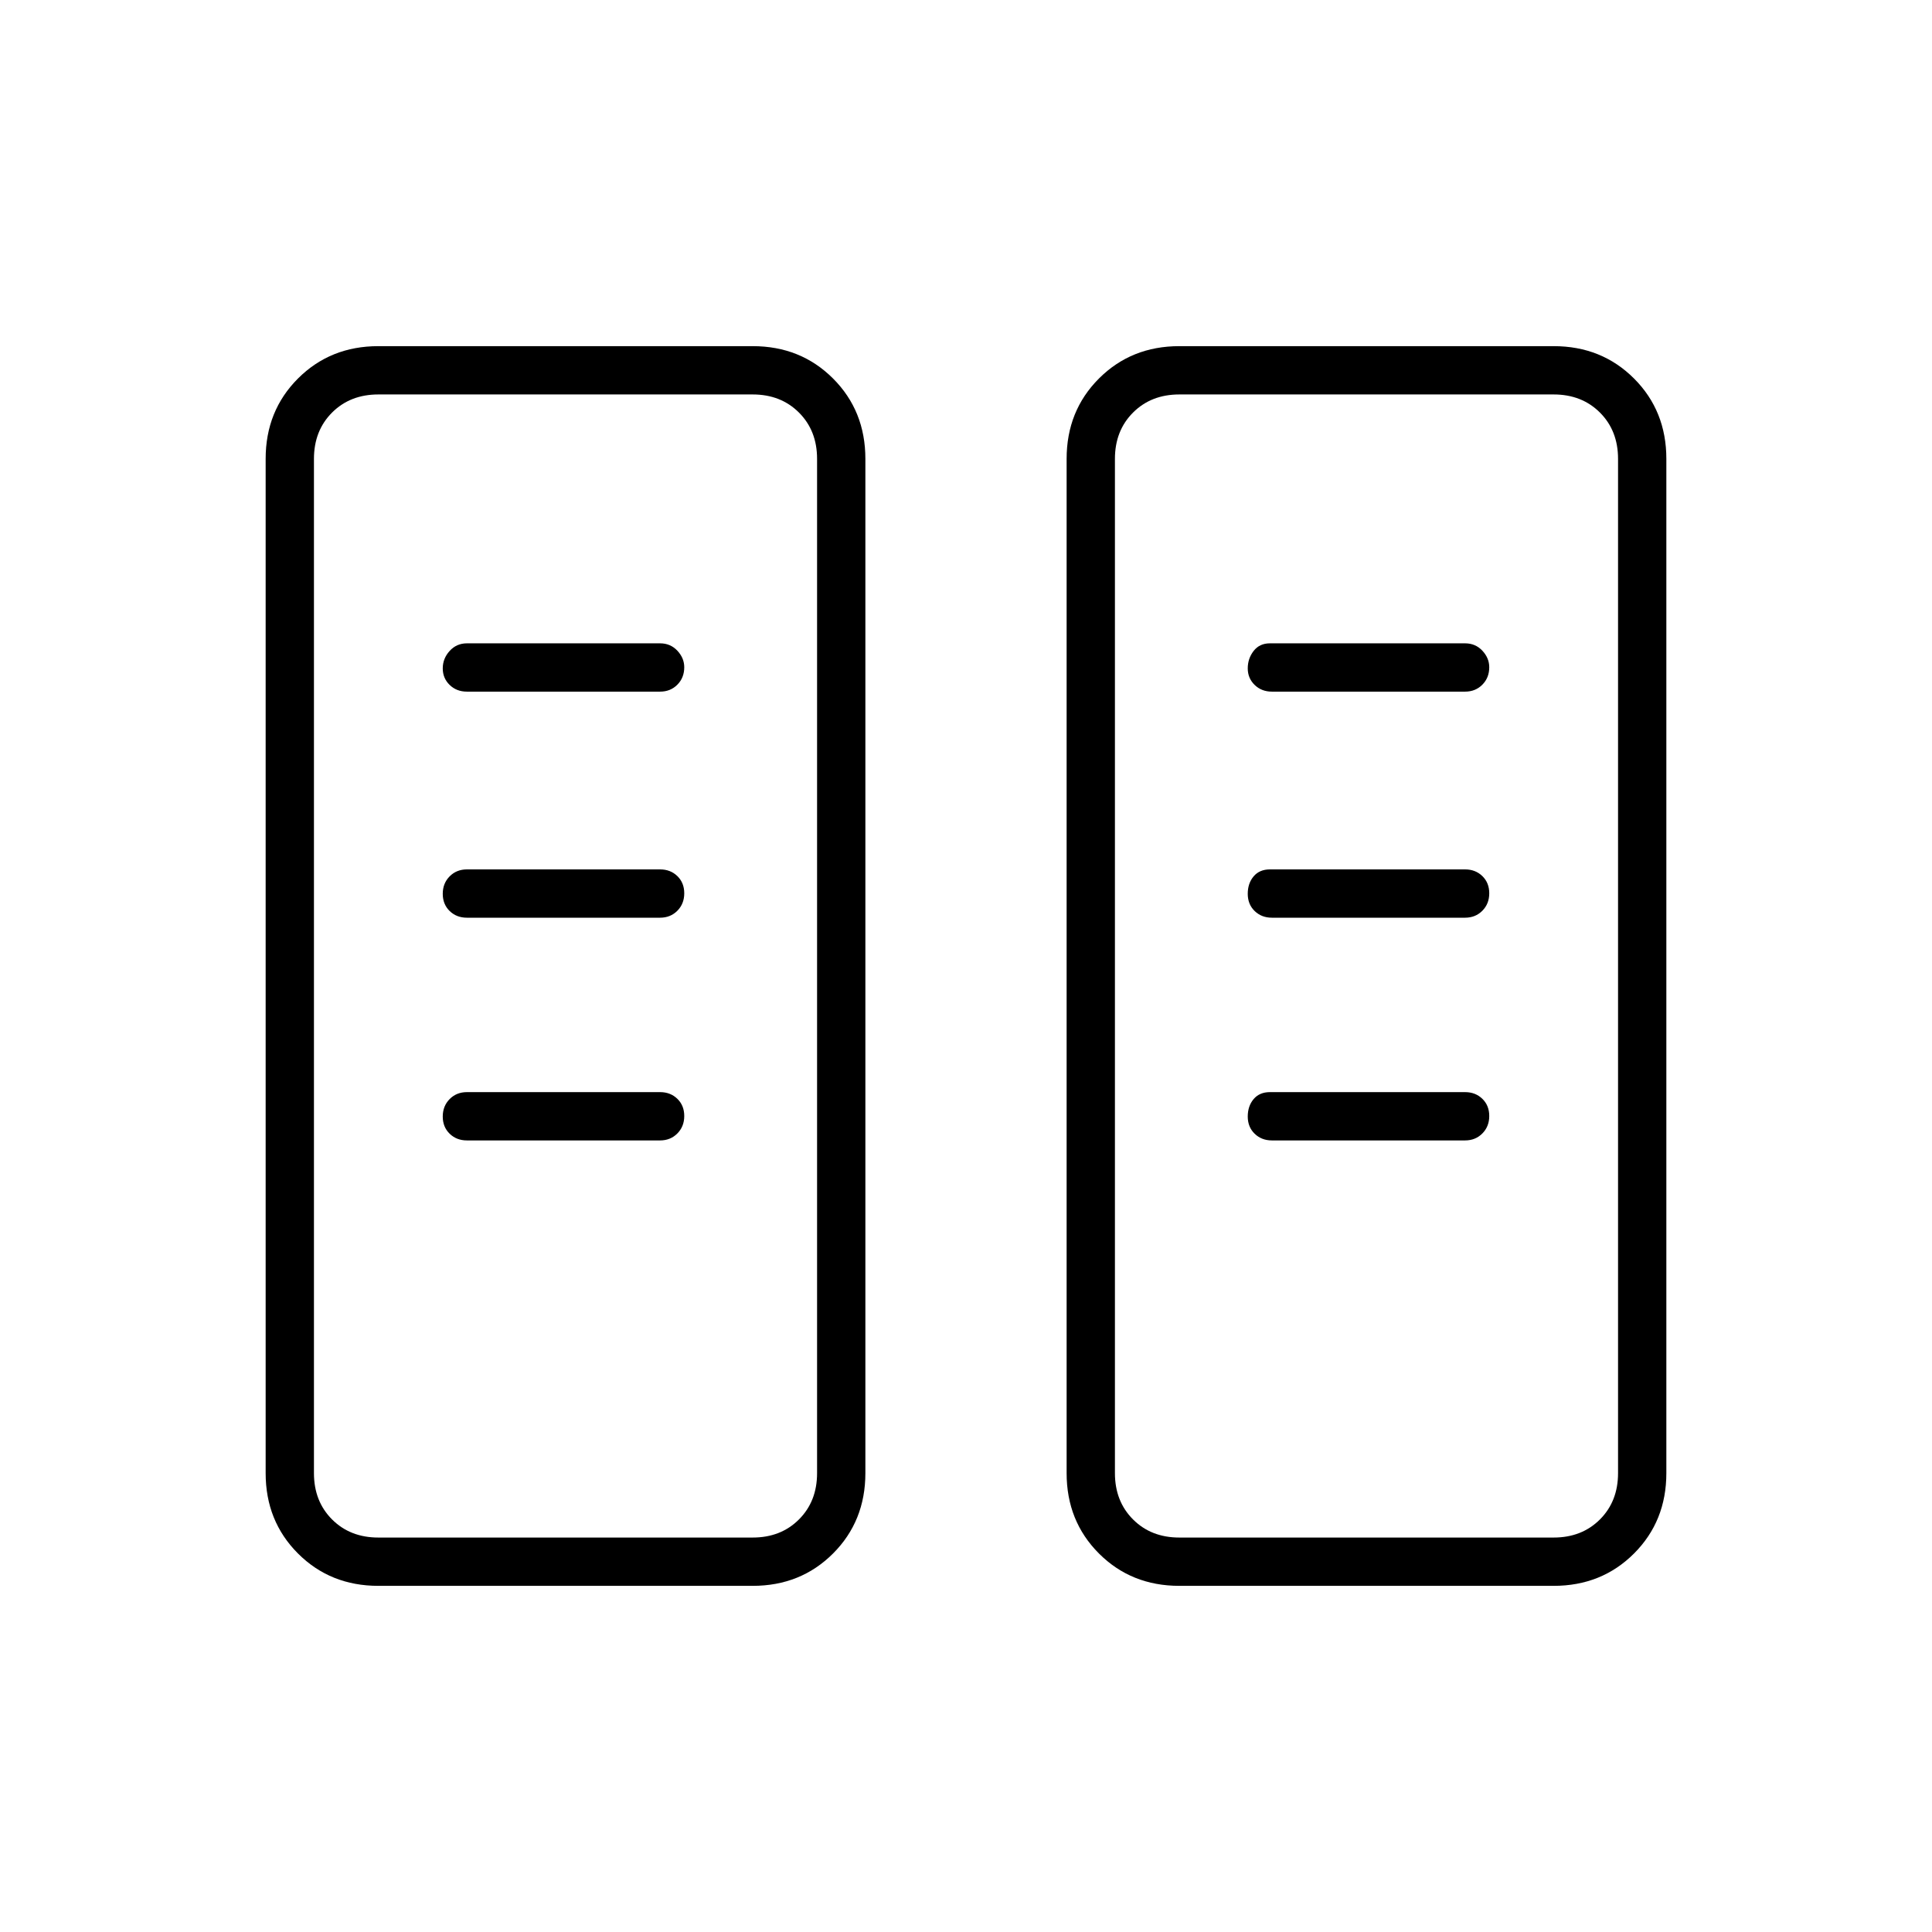 <svg xmlns="http://www.w3.org/2000/svg" height="40" viewBox="0 -960 960 960" width="40"><path d="M188-172q-23.85 0-39.93-16.07Q132-204.15 132-228v-504q0-23.85 16.07-39.93Q164.15-788 188-788h186q23.85 0 39.93 16.07Q430-755.85 430-732v504q0 23.85-16.07 39.93Q397.85-172 374-172H188Zm398 0q-23.85 0-39.93-16.07Q530-204.15 530-228v-504q0-23.85 16.07-39.93Q562.15-788 586-788h186q23.85 0 39.93 16.07Q828-755.85 828-732v504q0 23.85-16.07 39.93Q795.85-172 772-172H586Zm-398-24h186q14 0 23-9t9-23v-504q0-14-9-23t-23-9H188q-14 0-23 9t-9 23v504q0 14 9 23t23 9Zm398 0h186q14 0 23-9t9-23v-504q0-14-9-23t-23-9H586q-14 0-23 9t-9 23v504q0 14 9 23t23 9ZM340-405.46q0-5.21-3.42-8.54-3.43-3.33-8.58-3.33h-96q-5.15 0-8.58 3.46-3.42 3.46-3.42 8.67 0 5.2 3.42 8.53 3.43 3.34 8.58 3.34h96q5.15 0 8.58-3.47 3.42-3.46 3.42-8.66Zm400 0q0-5.21-3.42-8.54-3.43-3.33-8.58-3.33h-97q-5.15 0-8.08 3.46-2.92 3.46-2.92 8.67 0 5.2 3.42 8.53 3.43 3.34 8.58 3.34h96q5.15 0 8.58-3.47 3.42-3.46 3.42-8.66ZM340-516.13q0-5.2-3.42-8.54Q333.15-528 328-528h-96q-5.15 0-8.58 3.46-3.42 3.46-3.42 8.67 0 5.2 3.42 8.54Q226.85-504 232-504h96q5.15 0 8.58-3.46 3.42-3.46 3.42-8.67Zm400 0q0-5.2-3.42-8.54Q733.15-528 728-528h-97q-5.15 0-8.08 3.46-2.92 3.46-2.92 8.67 0 5.2 3.42 8.54Q626.85-504 632-504h96q5.15 0 8.58-3.46 3.42-3.46 3.42-8.67ZM340-628.45q0-4.55-3.42-8.22-3.43-3.66-8.58-3.66h-96q-5.15 0-8.58 3.78-3.42 3.78-3.42 8.67 0 4.88 3.42 8.21 3.43 3.34 8.58 3.34h96q5.15 0 8.58-3.46 3.42-3.46 3.42-8.66Zm400 0q0-4.55-3.42-8.22-3.43-3.66-8.58-3.66h-97q-5.15 0-8.08 3.78-2.92 3.78-2.92 8.67 0 4.88 3.42 8.21 3.43 3.34 8.58 3.34h96q5.15 0 8.58-3.46 3.42-3.46 3.42-8.66ZM188-196h-32 250-218Zm398 0h-32 250-218Z"/></svg>